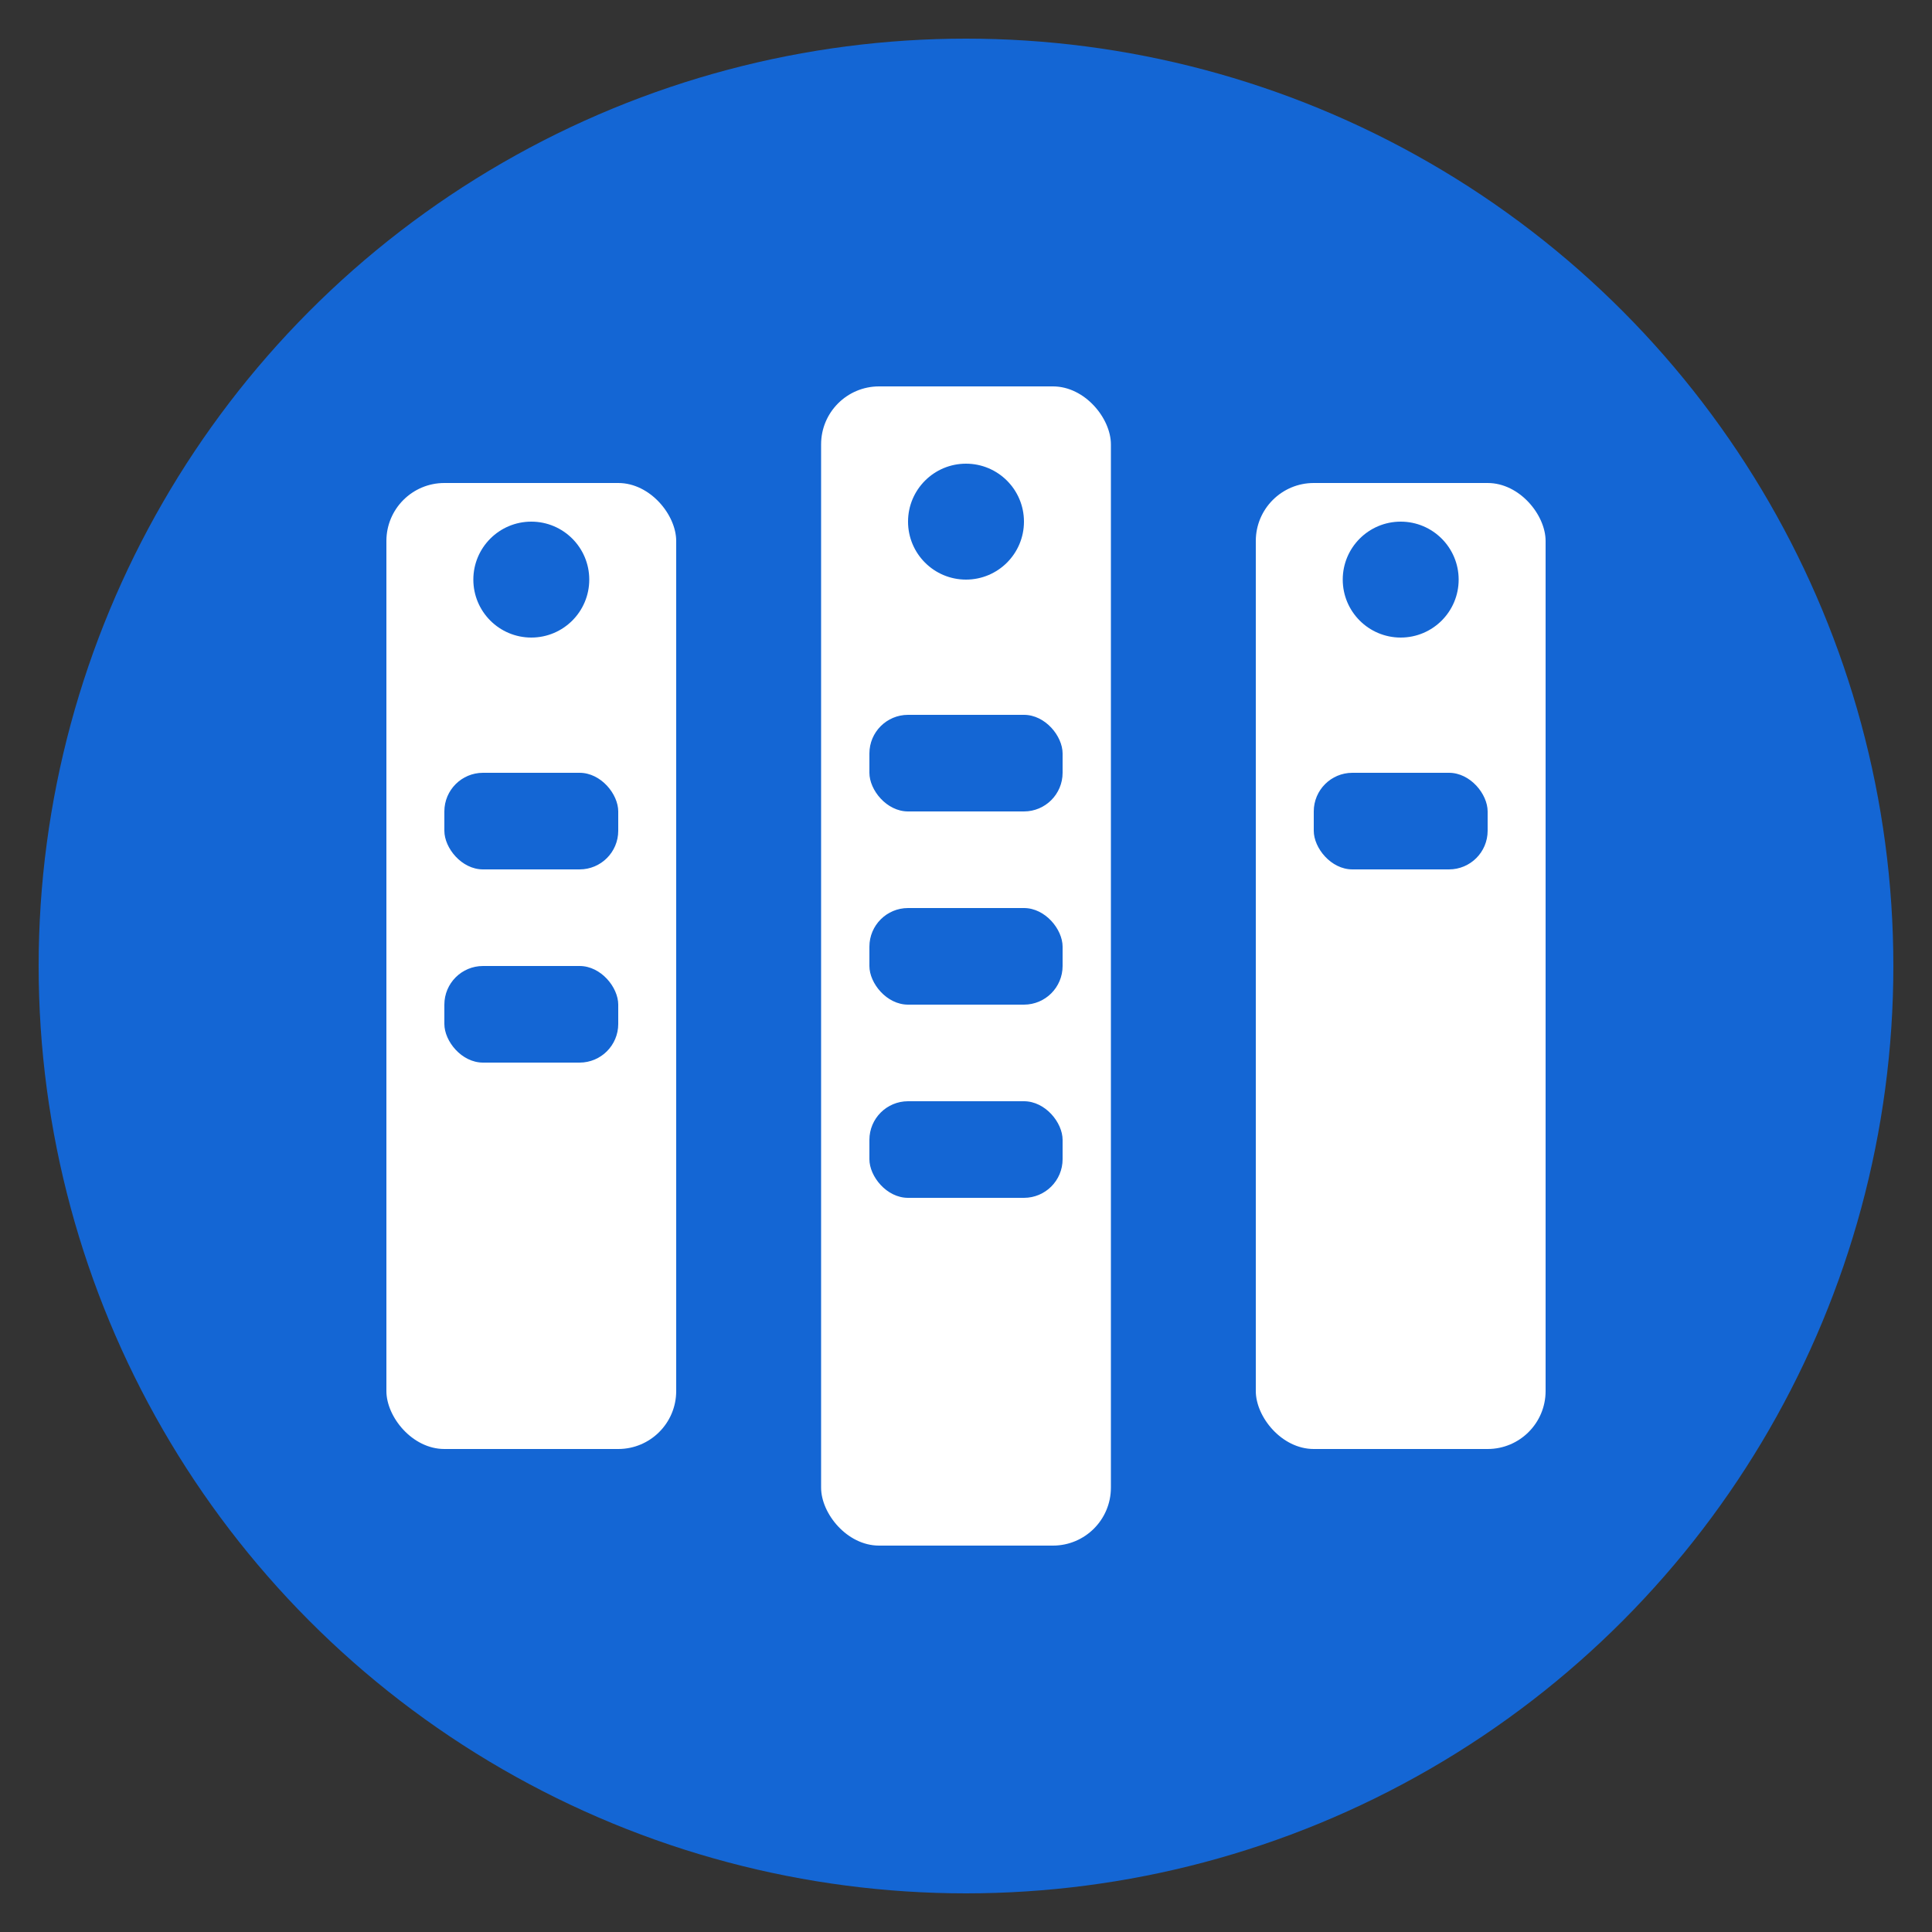 <svg xmlns="http://www.w3.org/2000/svg" viewBox="0 0 100 100" width="60" height="60">
    <rect x="0" y="0" width="100" height="100" fill="#333333" stroke="none"/>
    <circle cx="50" cy="50" r="48" fill="#1466D4" />

    <rect x="20" y="25" width="15" height="50" rx="3" fill="#ffffff" />
    <circle cx="27.5" cy="30" r="3" fill="#1466D4" />
    <rect x="23" y="40" width="9" height="5" rx="2" fill="#1466D4" />
    <rect x="23" y="50" width="9" height="5" rx="2" fill="#1466D4" />

    <rect x="42.5" y="20" width="15" height="60" rx="3" fill="#ffffff" />
    <circle cx="50" cy="27" r="3" fill="#1466D4" />
    <rect x="45" y="37" width="10" height="5" rx="2" fill="#1466D4" />
    <rect x="45" y="47" width="10" height="5" rx="2" fill="#1466D4" />
    <rect x="45" y="57" width="10" height="5" rx="2" fill="#1466D4" />

    <rect x="65" y="25" width="15" height="50" rx="3" fill="#ffffff" />
    <circle cx="72.5" cy="30" r="3" fill="#1466D4" />
    <rect x="68" y="40" width="9" height="5" rx="2" fill="#1466D4" />
</svg>
